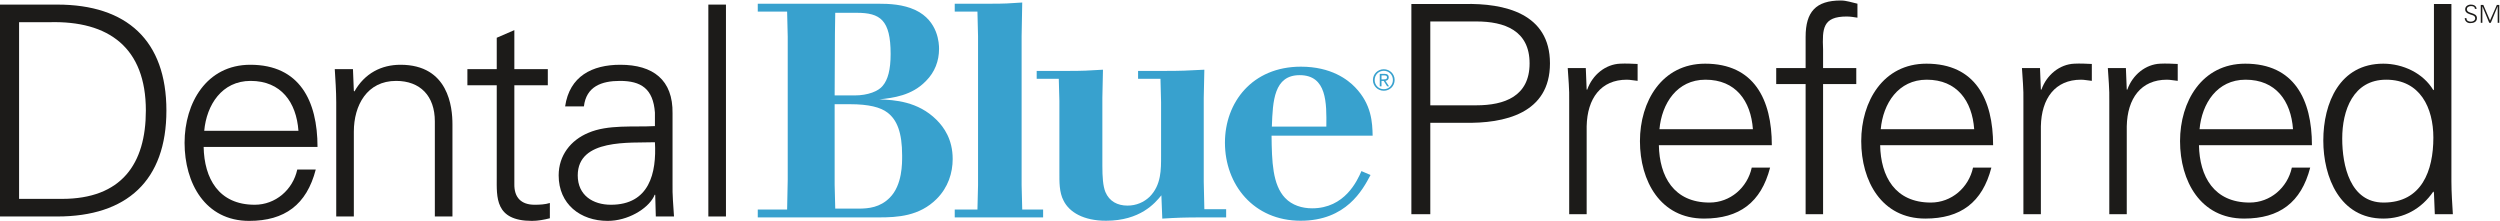 <?xml version="1.0" encoding="UTF-8"?>
<svg width="498px" height="44px" viewBox="0 0 498 44" version="1.1" xmlns="http://www.w3.org/2000/svg" xmlns:xlink="http://www.w3.org/1999/xlink">
    <!-- Generator: Sketch 54.1 (76490) - https://sketchapp.com -->
    <title>Blue Cross NC / Products / Dental Blue Preferred / CK</title>
    <desc>Created with Sketch.</desc>
    <g id="Blue-Cross-NC-/-Products-/-Dental-Blue-Preferred-/-CK" stroke="none" stroke-width="1" fill="none" fill-rule="evenodd">
        <g id="DentalBluePreferred-RGB-CK-EPS">
            <path d="M12.335,39.617 C24.203,39.617 29.055,32.66 29.055,22.019 C29.055,9.568 21.748,4.073 9.763,4.424 L3.8,4.424 L3.8,39.617 L12.335,39.617 Z M11.4,0.915 C25.255,0.915 33.148,8.047 33.148,22.019 C33.148,35.992 25.255,43.123 11.4,43.123 L0,43.123 L0,0.915 L11.4,0.915 L11.4,0.915 Z" id="Fill-1" fill="#1C1B19"></path>
            <path d="M59.45,26.054 C59.041,20.383 56.001,16.115 49.92,16.115 C44.19,16.115 41.151,20.909 40.683,26.054 L59.45,26.054 Z M40.566,29.268 C40.683,35.524 43.548,40.786 50.738,40.786 C54.889,40.786 58.338,37.804 59.216,33.771 L62.898,33.771 C61.086,40.786 56.702,44 49.628,44 C40.859,44 36.767,36.46 36.767,28.45 C36.767,20.499 41.151,12.901 49.862,12.901 C59.683,12.901 63.249,20.09 63.249,29.268 L40.566,29.268 L40.566,29.268 Z" id="Fill-2" fill="#1C1B19"></path>
            <path d="M70.485,43.123 L66.977,43.123 L66.977,20.383 C66.977,18.103 66.803,15.764 66.686,13.777 L70.31,13.777 L70.485,18.103 L70.602,18.219 C72.648,14.596 75.98,12.901 79.781,12.901 C89.369,12.901 90.128,21.376 90.128,24.767 L90.128,43.123 L86.621,43.123 L86.621,24.183 C86.621,19.097 83.698,16.115 78.904,16.115 C73.116,16.115 70.485,20.967 70.485,26.229 L70.485,43.123" id="Fill-3" fill="#1C1B19"></path>
            <path d="M98.951,16.991 L93.105,16.991 L93.105,13.777 L98.951,13.777 L98.951,7.522 L102.458,6.001 L102.458,13.777 L109.124,13.777 L109.124,16.991 L102.458,16.991 L102.458,36.636 C102.4,39.325 103.803,40.786 106.492,40.786 C107.545,40.786 108.597,40.727 109.533,40.435 L109.533,43.475 C108.422,43.767 107.136,44 105.966,44 C98.542,44 98.951,39.266 98.951,35.29 L98.951,16.991" id="Fill-4" fill="#1C1B19"></path>
            <path d="M121.692,40.786 C129.351,40.786 130.813,34.472 130.461,28.334 C125.492,28.51 115.086,27.573 115.086,34.94 C115.086,38.916 118.126,40.786 121.692,40.786 Z M130.461,22.429 C130.111,17.635 127.655,16.115 123.504,16.115 C119.822,16.115 116.781,17.226 116.313,21.201 L112.572,21.201 C113.449,15.18 117.951,12.901 123.563,12.901 C130.052,12.901 134.085,15.881 133.97,22.603 L133.97,36.517 C133.911,38.798 134.145,41.137 134.262,43.123 L130.637,43.123 L130.52,38.798 L130.403,38.798 L130.228,39.207 C128.941,41.662 125.025,44 121.049,44 C115.612,44 111.286,40.668 111.286,34.94 C111.286,30.965 113.683,27.924 117.19,26.464 C121.107,24.767 126.193,25.351 130.461,25.118 L130.461,22.429 L130.461,22.429 Z" id="Fill-5" fill="#1C1B19"></path>
            <polygon id="Fill-6" fill="#1C1B19" points="141.103 43.123 144.611 43.123 144.611 0.915 141.103 0.915"></polygon>
            <path d="M166.261,20.758 L166.261,36.795 L166.38,41.558 L170.962,41.558 C173.073,41.558 175.304,41.317 177.233,39.388 C179.765,36.854 179.706,32.515 179.706,31.007 C179.706,26.364 178.679,23.892 176.812,22.446 C175.425,21.359 173.013,20.758 169.335,20.758 L166.261,20.758 Z M166.38,2.551 L166.319,6.711 L166.261,19.009 L170.239,19.009 C172.892,19.009 175.001,18.165 175.847,17.08 C176.87,15.875 177.413,13.884 177.413,10.75 C177.413,3.937 175.304,2.551 170.661,2.551 L166.38,2.551 Z M150.947,0.74 L174.821,0.74 C177.233,0.74 179.886,0.861 182.356,2.008 C186.938,4.178 187.06,8.76 187.06,9.727 C187.06,12.135 186.216,14.367 184.468,16.115 C181.634,19.07 177.896,19.492 175.183,19.794 C178.138,19.914 182.839,20.155 186.577,23.892 C188.024,25.341 189.774,27.751 189.774,31.669 C189.774,34.444 188.868,37.339 186.577,39.628 C183.142,43.065 178.8,43.306 175.062,43.306 L150.947,43.306 L150.947,41.737 L156.794,41.737 L156.915,35.77 L156.915,7.313 L156.794,2.309 L150.947,2.309 L150.947,0.74 L150.947,0.74 Z" id="Fill-7" fill="#38A1CE"></path>
            <path d="M197.298,0.74 C200.13,0.74 200.976,0.683 203.628,0.502 L203.507,7.192 L203.507,36.916 L203.628,41.737 L207.788,41.737 L207.788,43.306 L190.183,43.306 L190.183,41.737 L194.706,41.737 L194.825,36.916 L194.825,7.192 L194.706,2.309 L190.183,2.309 L190.183,0.74 L197.298,0.74" id="Fill-8" fill="#38A1CE"></path>
            <path d="M212.657,14.127 C215.792,14.127 216.757,14.064 219.712,13.884 L219.591,19.492 L219.591,32.997 C219.591,35.286 219.712,37.036 220.194,38.243 C220.978,40.11 222.604,40.956 224.595,40.956 C226.343,40.956 227.851,40.291 228.997,39.206 C231.347,36.854 231.286,33.72 231.286,31.067 L231.286,20.336 L231.167,15.694 L226.704,15.694 L226.704,14.127 L231.89,14.127 C235.386,14.127 236.411,14.064 239.907,13.884 L239.786,19.492 L239.786,36.192 L239.907,41.679 L244.249,41.679 L244.249,43.306 L239.667,43.306 C235.808,43.306 234.421,43.367 231.528,43.548 L231.347,38.905 C230.081,40.474 227.126,43.97 220.313,43.97 C215.854,43.97 213.021,42.282 211.874,39.989 C210.97,38.302 211.03,36.131 211.03,34.325 L211.03,20.094 L210.909,15.694 L206.509,15.694 L206.509,14.127 L212.657,14.127" id="Fill-9" fill="#38A1CE"></path>
            <path d="M264.206,25.218 C264.267,20.517 264.327,14.971 258.899,14.971 C253.776,14.971 253.534,20.094 253.354,25.218 L264.206,25.218 Z M273.009,34.864 C271.44,37.821 268.185,43.97 259.083,43.97 C249.735,43.97 244.009,36.795 244.009,28.414 C244.009,20.395 249.437,13.281 259.142,13.281 C265.171,13.281 268.487,15.875 269.935,17.382 C273.251,20.818 273.37,24.434 273.431,27.028 L253.294,27.028 C253.354,32.151 253.474,36.795 256.007,39.448 C257.394,40.893 259.382,41.497 261.372,41.497 C267.884,41.497 270.354,36.012 271.198,34.082 L273.009,34.864 L273.009,34.864 Z" id="Fill-10" fill="#38A1CE"></path>
            <path d="M275.651,17.769 C276.657,17.769 277.466,16.975 277.466,15.926 C277.466,14.891 276.657,14.101 275.651,14.101 C274.64,14.101 273.835,14.891 273.835,15.944 C273.835,16.975 274.64,17.769 275.651,17.769 Z M275.651,13.791 C276.827,13.791 277.813,14.712 277.813,15.926 C277.813,17.158 276.827,18.08 275.651,18.08 C274.474,18.08 273.485,17.158 273.485,15.944 C273.485,14.712 274.474,13.791 275.651,13.791 Z M275.198,15.812 L275.614,15.812 C275.962,15.812 276.29,15.798 276.29,15.404 C276.29,15.059 275.999,15.019 275.731,15.019 L275.198,15.019 L275.198,15.812 Z M274.847,14.708 L275.757,14.708 C276.351,14.708 276.638,14.926 276.638,15.424 C276.638,15.864 276.347,16.057 275.978,16.098 L276.692,17.193 L276.319,17.193 L275.638,16.127 L275.198,16.127 L275.198,17.193 L274.847,17.193 L274.847,14.708 L274.847,14.708 Z" id="Fill-11" fill="#38A1CE"></path>
            <path d="M492.03,4.61 C491.466,4.61 490.989,4.197 490.974,3.613 L491.317,3.613 C491.327,4.158 491.731,4.315 492.208,4.315 C492.604,4.315 493.062,4.083 493.062,3.632 C493.062,3.279 492.806,3.111 492.507,3.013 C491.933,2.822 491.058,2.64 491.058,1.873 C491.058,1.253 491.628,0.915 492.188,0.915 C492.653,0.915 493.263,1.078 493.343,1.76 L492.999,1.76 C492.989,1.323 492.591,1.21 492.228,1.21 C491.858,1.21 491.401,1.396 491.401,1.83 C491.401,2.835 493.405,2.379 493.405,3.603 C493.405,4.374 492.743,4.61 492.03,4.61" id="Fill-12" fill="#1C1B19"></path>
            <polyline id="Fill-13" fill="#1C1B19" points="494.167 4.537 494.167 0.989 494.679 0.989 496.011 4.08 497.37 0.989 497.856 0.989 497.856 4.537 497.538 4.537 497.538 1.259 497.528 1.259 496.173 4.537 495.853 4.537 494.497 1.273 494.487 1.273 494.487 4.537 494.167 4.537"></polyline>
            <path d="M284.915,20.978 L294.079,20.978 C299.706,20.978 304.694,19.181 304.694,12.627 C304.694,6.073 299.706,4.274 294.079,4.274 L284.915,4.274 L284.915,20.978 Z M281.146,42.67 L281.146,0.795 L291.644,0.795 C299.706,0.621 308.753,2.65 308.753,12.627 C308.753,22.602 299.706,24.633 291.644,24.458 L284.915,24.458 L284.915,42.67 L281.146,42.67 L281.146,42.67 Z" id="Fill-14" fill="#1C1B19"></path>
            <path d="M316.063,42.67 L312.583,42.67 L312.583,20.108 C312.642,17.847 312.409,15.526 312.292,13.555 L315.89,13.555 L316.063,17.847 L316.179,17.847 C317.222,14.889 319.833,12.801 322.733,12.684 C323.892,12.627 325.052,12.684 326.212,12.742 L326.212,16.106 C325.517,16.049 324.763,15.875 324.067,15.875 C318.905,15.875 316.179,19.587 316.063,25.154 L316.063,42.67" id="Fill-15" fill="#1C1B19"></path>
            <path d="M349.179,25.734 C348.772,20.108 345.757,15.875 339.726,15.875 C334.042,15.875 331.026,20.631 330.562,25.734 L349.179,25.734 Z M330.446,28.924 C330.562,35.13 333.403,40.35 340.538,40.35 C344.655,40.35 348.077,37.392 348.948,33.39 L352.601,33.39 C350.804,40.35 346.454,43.54 339.435,43.54 C330.735,43.54 326.677,36.058 326.677,28.112 C326.677,20.225 331.026,12.684 339.667,12.684 C349.411,12.684 352.948,19.818 352.948,28.924 L330.446,28.924 L330.446,28.924 Z" id="Fill-16" fill="#1C1B19"></path>
            <path d="M359.679,42.67 L359.679,16.744 L353.821,16.744 L353.821,13.555 L359.679,13.555 L359.679,7.349 C359.679,2.361 361.708,0.099 366.696,0.099 C367.798,0.099 368.958,0.505 370.003,0.737 L370.003,3.52 C369.306,3.405 368.552,3.289 367.856,3.289 C363.101,3.289 362.983,5.667 363.157,9.843 L363.157,13.555 L369.771,13.555 L369.771,16.744 L363.157,16.744 L363.157,42.67 L359.679,42.67" id="Fill-17" fill="#1C1B19"></path>
            <path d="M393.259,25.734 C392.853,20.108 389.837,15.875 383.806,15.875 C378.122,15.875 375.106,20.631 374.642,25.734 L393.259,25.734 Z M374.526,28.924 C374.642,35.13 377.483,40.35 384.618,40.35 C388.735,40.35 392.157,37.392 393.028,33.39 L396.681,33.39 C394.884,40.35 390.534,43.54 383.515,43.54 C374.815,43.54 370.757,36.058 370.757,28.112 C370.757,20.225 375.106,12.684 383.747,12.684 C393.491,12.684 397.028,19.818 397.028,28.924 L374.526,28.924 L374.526,28.924 Z" id="Fill-18" fill="#1C1B19"></path>
            <path d="M406.542,42.67 L403.062,42.67 L403.062,20.108 C403.12,17.847 402.888,15.526 402.772,13.555 L406.368,13.555 L406.542,17.847 L406.657,17.847 C407.702,14.889 410.312,12.801 413.212,12.684 C414.372,12.627 415.532,12.684 416.692,12.742 L416.692,16.106 C415.995,16.049 415.241,15.875 414.546,15.875 C409.384,15.875 406.657,19.587 406.542,25.154 L406.542,42.67" id="Fill-19" fill="#1C1B19"></path>
            <path d="M423.651,42.67 L420.171,42.67 L420.171,20.108 C420.229,17.847 419.997,15.526 419.882,13.555 L423.478,13.555 L423.651,17.847 L423.767,17.847 C424.812,14.889 427.421,12.801 430.321,12.684 C431.481,12.627 432.642,12.684 433.802,12.742 L433.802,16.106 C433.104,16.049 432.351,15.875 431.655,15.875 C426.493,15.875 423.767,19.587 423.651,25.154 L423.651,42.67" id="Fill-20" fill="#1C1B19"></path>
            <path d="M456.769,25.734 C456.362,20.108 453.347,15.875 447.313,15.875 C441.63,15.875 438.614,20.631 438.151,25.734 L456.769,25.734 Z M438.034,28.924 C438.151,35.13 440.993,40.35 448.126,40.35 C452.245,40.35 455.667,37.392 456.536,33.39 L460.19,33.39 C458.392,40.35 454.042,43.54 447.024,43.54 C438.325,43.54 434.265,36.058 434.265,28.112 C434.265,20.225 438.614,12.684 447.257,12.684 C457.001,12.684 460.538,19.818 460.538,28.924 L438.034,28.924 L438.034,28.924 Z" id="Fill-21" fill="#1C1B19"></path>
            <path d="M475.329,15.875 C468.718,15.875 466.571,22.022 466.571,27.59 C466.571,32.984 468.138,40.35 474.808,40.35 C482.405,40.35 484.726,34.028 484.726,27.416 C484.726,21.5 482.114,15.875 475.329,15.875 Z M484.841,38.378 L484.726,38.146 C482.347,41.626 478.81,43.54 474.749,43.54 C466.106,43.54 462.802,35.304 462.802,27.996 C462.802,20.456 466.106,12.684 474.749,12.684 C478.636,12.684 482.694,14.541 484.726,17.963 L484.841,17.847 L484.841,0.795 L488.321,0.795 L488.321,36.116 C488.321,38.378 488.495,40.698 488.61,42.67 L485.015,42.67 L484.841,38.378 L484.841,38.378 Z" id="Fill-22" fill="#1C1B19"></path>
        </g>
    </g>
</svg>